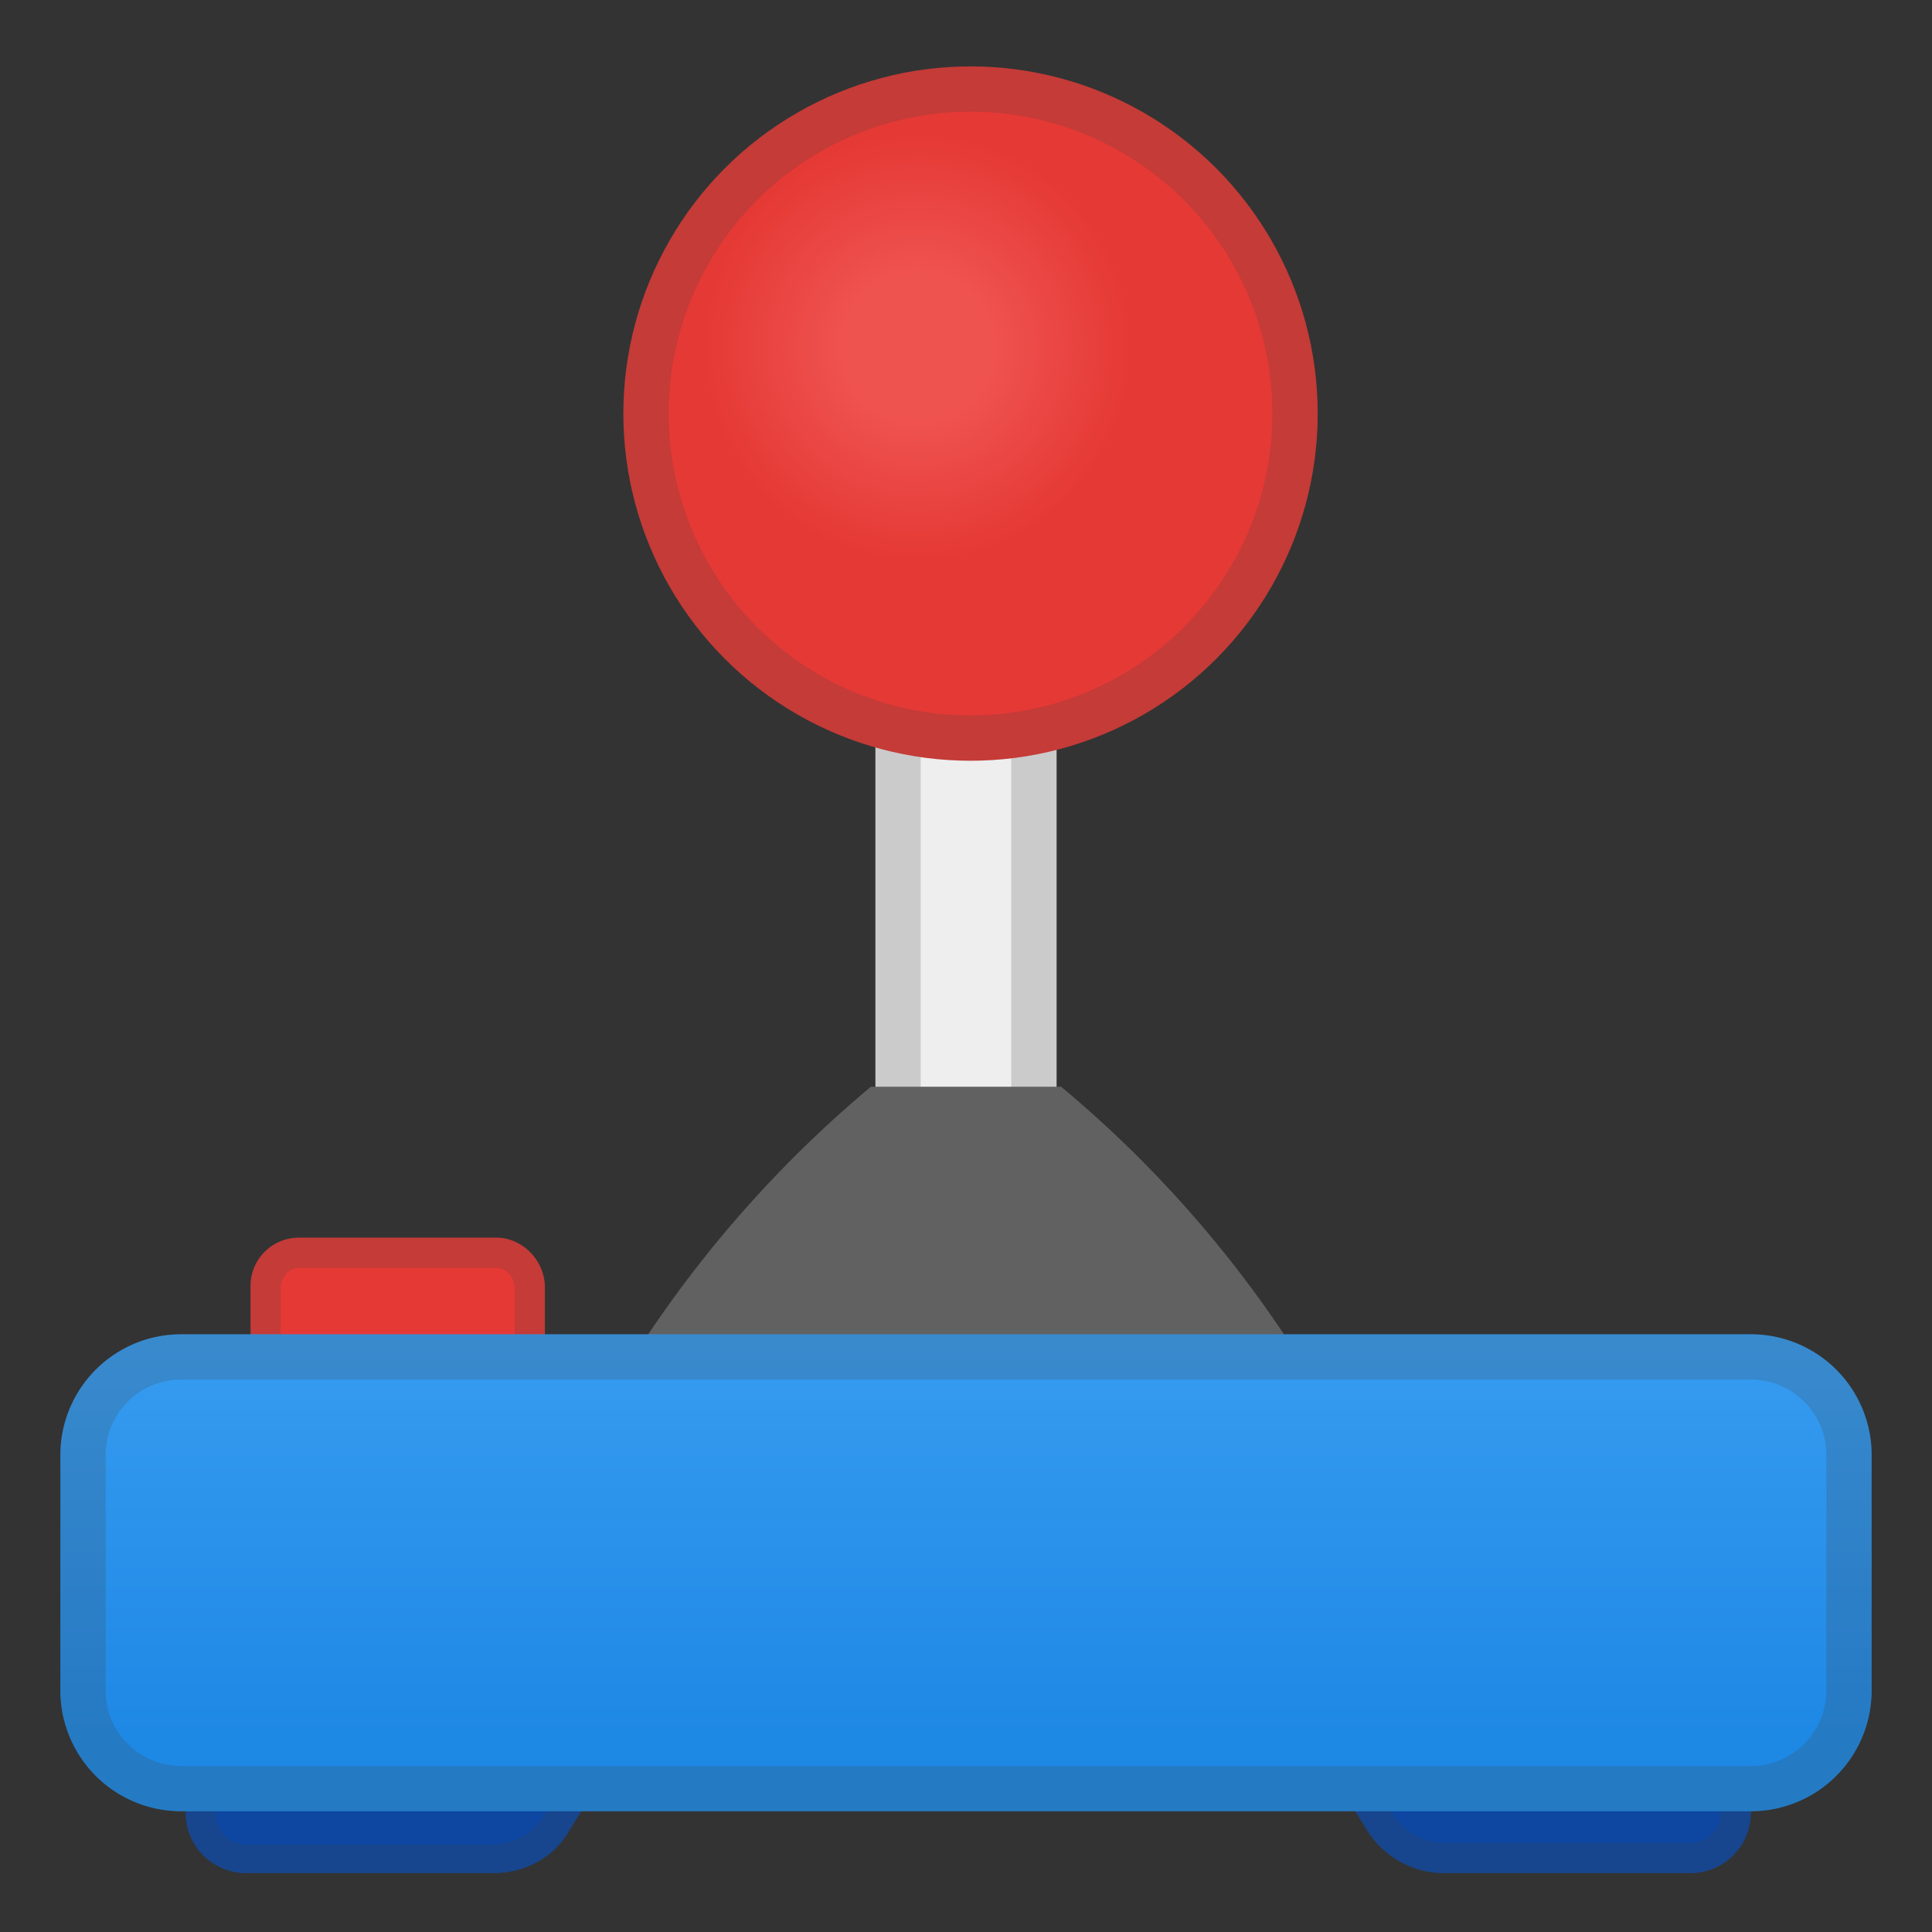 <svg viewBox="0 0 128 128" xmlns="http://www.w3.org/2000/svg"><rect x="0" y="0" width="128" height="128" fill="#333333" stroke="none"/><path d="M32.9 82h-13a3.2 3.2 0 0 0-3.3 3.3v5c0 1.8 1.5 3.3 3.2 3.3h13c1.8 0 3.3-1.5 3.3-3.3v-5c0-1.8-1.5-3.3-3.2-3.3z" fill="#E53935"/><path d="M32.9 84c.6 0 1.2.6 1.2 1.3v5c0 .7-.6 1.3-1.2 1.3h-13c-.7 0-1.3-.6-1.3-1.3v-5c0-.7.6-1.3 1.2-1.3h13m0-2h-13a3.2 3.2 0 0 0-3.2 3.3v5c0 1.8 1.5 3.3 3.2 3.3h13c1.8 0 3.3-1.5 3.3-3.3v-5c0-1.8-1.5-3.3-3.2-3.3z" fill="#424242" opacity=".2"/><path d="M32 112H16.3a4 4 0 0 0-4 4v4.1a4 4 0 0 0 4 4h16.4c2 0 4-1 5-2.8L41 116s-6.8-4-9-4zm80 0H96.3c-2.2 0-9 4-9 4l3.3 5.3a6 6 0 0 0 5 2.8H112a4 4 0 0 0 4-4v-4a4 4 0 0 0-4-4z" fill="#0D47A1"/><path d="M32 114c.8 0 3.5 1.2 6.2 2.8l-2.1 3.4a4 4 0 0 1-3.4 2H16.3a2 2 0 0 1-2-2V116c0-1 1-2 2-2H32m0-2H16.3a4 4 0 0 0-4 4v4.1a4 4 0 0 0 4 4h16.4c2 0 4-1 5-2.8L41 116s-6.8-4-9-4zm80 2a2 2 0 0 1 2 2v4.1a2 2 0 0 1-2 2H95.7a4 4 0 0 1-3.4-1.9l-2.2-3.4c2.8-1.6 5.5-2.7 6.2-2.8H112m0-2H96.3c-2.2 0-9 4-9 4l3.3 5.3a6 6 0 0 0 5 2.8H112a4 4 0 0 0 4-4v-4a4 4 0 0 0-4-4z" fill="#424242" opacity=".2"/><path fill="#eee" d="M58 43.7h12v65.4H58z"/><g opacity=".2"><path fill="#eee" d="M59.5 45.2h9v62.4h-9z"/><path d="M67 46.7V106h-6V46.7h6m3-3H58V109h12V43.7z" fill="#424242"/></g><path d="M70.3 72H57.7a78 78 0 0 0-20.9 27.4l-.3.6h55l-.4-.8A77.3 77.3 0 0 0 70.3 72z" fill="#616161"/><path d="M69.2 75a76 76 0 0 1 17.5 22H41.3a75.6 75.6 0 0 1 17.5-22h10.4m1.1-3H57.7a78 78 0 0 0-20.9 27.4l-.3.6h55l-.4-.8A77.3 77.3 0 0 0 70.3 72z" fill="#616161" opacity=".2"/><linearGradient id="a" x1="64" x2="64" y1="72.3" y2="119.7" gradientUnits="userSpaceOnUse"><stop stop-color="#42A5F5" offset=".1"/><stop stop-color="#1E88E5" offset=".9"/></linearGradient><path d="M116 88.4H12a8 8 0 0 0-8 8V112a8 8 0 0 0 8 8h104a8 8 0 0 0 8-8V96.4a8 8 0 0 0-8-8z" fill="url(#a)"/><radialGradient id="b" cx="60.8" cy="23" r="23.6" gradientUnits="userSpaceOnUse"><stop stop-color="#EF5350" offset=".2"/><stop stop-color="#E53935" offset=".6"/></radialGradient><circle cx="64.3" cy="27.4" r="23" fill="url(#b)"/><path d="M64.3 7.4a20 20 0 1 1 0 40 20 20 0 0 1 0-40m0-3a23 23 0 1 0 0 46 23 23 0 0 0 0-46zm51.7 87a5 5 0 0 1 5 5V112a5 5 0 0 1-5 5H12a5 5 0 0 1-5-5V96.4a5 5 0 0 1 5-5h104m0-3H12a8 8 0 0 0-8 8V112a8 8 0 0 0 8 8h104a8 8 0 0 0 8-8V96.4a8 8 0 0 0-8-8z" fill="#424242" opacity=".2"/></svg>